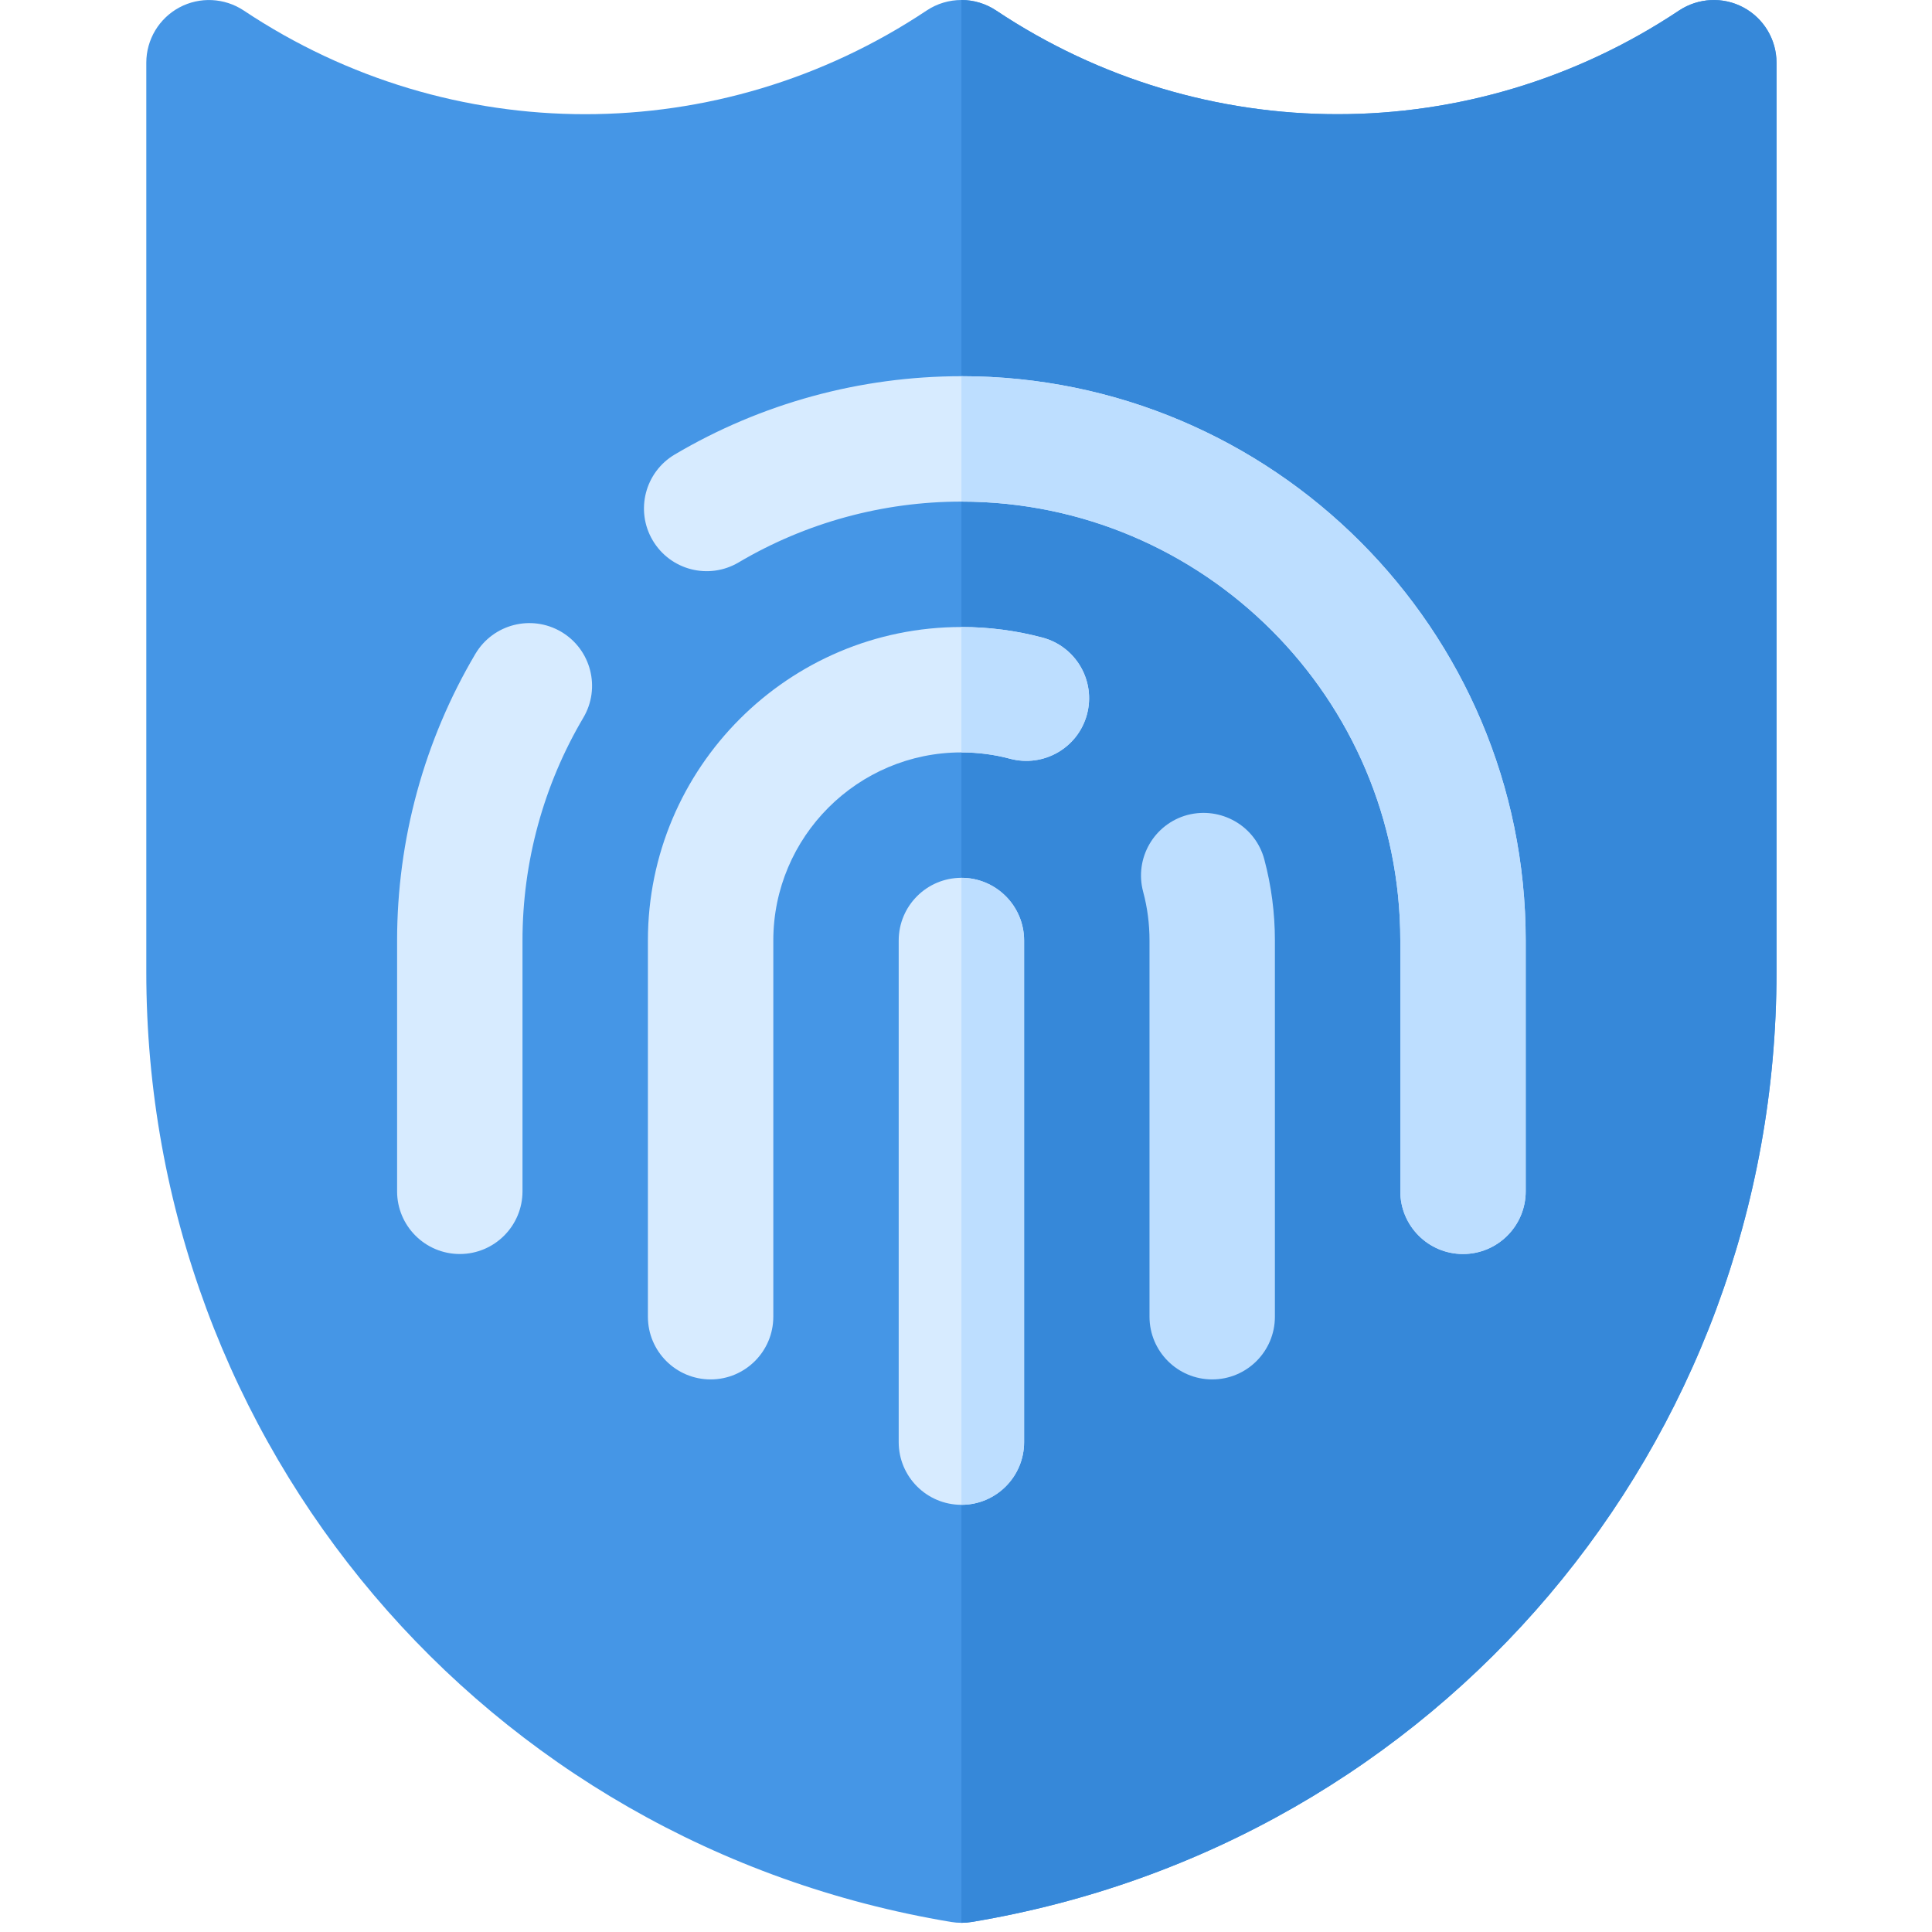 <?xml version="1.0" encoding="UTF-8" standalone="no"?>
<svg
   xmlns:dc="http://purl.org/dc/elements/1.1/"
   xmlns:cc="http://creativecommons.org/ns#"
   xmlns:rdf="http://www.w3.org/1999/02/22-rdf-syntax-ns#"
   xmlns:svg="http://www.w3.org/2000/svg"
   xmlns="http://www.w3.org/2000/svg"
   xmlns:sodipodi="http://sodipodi.sourceforge.net/DTD/sodipodi-0.dtd"
   xmlns:inkscape="http://www.inkscape.org/namespaces/inkscape"
   width="35"
   height="35"
   viewBox="0 0 9.26 9.26"
   version="1.1"
   id="svg937"
   inkscape:version="1.0.1 (c497b03c, 2020-09-10)"
   sodipodi:docname="No Fingerprint copy.svg">
  <defs
     id="defs931" />
  <sodipodi:namedview
     id="base"
     pagecolor="#ffffff"
     bordercolor="#666666"
     borderopacity="1.0"
     inkscape:pageopacity="0.0"
     inkscape:pageshadow="2"
     inkscape:zoom="6.6034731"
     inkscape:cx="55.997955"
     inkscape:cy="27.406285"
     inkscape:document-units="mm"
     inkscape:current-layer="layer1"
     inkscape:document-rotation="0"
     showgrid="false"
     units="px"
     inkscape:window-width="1536"
     inkscape:window-height="839"
     inkscape:window-x="0"
     inkscape:window-y="23"
     inkscape:window-maximized="1" />
  <g
     inkscape:label="Layer 1"
     inkscape:groupmode="layer"
     id="layer1">
    <g
       id="g2151"
       transform="matrix(0.018,0,0,0.018,-2.2148013e-5,4.5216881e-6)">
      <path
         style="fill:#4596e6"
         d="m 256,512 c -0.913,0 -1.837,-0.076 -2.75,-0.228 C 129.088,491.076 38.957,384.685 38.957,258.805 V 16.696 c 0,-6.152 3.391,-11.815 8.815,-14.718 5.424,-2.903 12.011,-2.576 17.141,0.826 55.217,36.804 126.609,36.804 181.826,0 5.609,-3.739 12.914,-3.739 18.522,0 55.217,36.804 126.609,36.804 181.826,0 5.13,-3.403 11.728,-3.729 17.141,-0.826 5.425,2.903 8.816,8.566 8.816,14.718 v 242.109 c 0,125.881 -90.131,232.272 -214.293,252.967 C 257.837,511.925 256.913,512 256,512 Z"
         id="path2069" />
      <path
         style="fill:#3688d9"
         d="M 258.75,511.772 C 382.912,491.076 473.043,384.685 473.043,258.805 V 16.696 c 0,-6.152 -3.391,-11.815 -8.815,-14.718 -5.413,-2.902 -12.011,-2.576 -17.141,0.826 -55.217,36.804 -126.609,36.804 -181.826,0 C 262.457,0.935 259.228,0 256,0 v 512 c 0.913,0 1.837,-0.075 2.75,-0.228 z"
         id="path2071" />
      <path
         style="fill:#d7ebff"
         d="m 256,400.696 c -9.217,0 -16.696,-7.479 -16.696,-16.696 V 250.435 c 0,-9.217 7.479,-16.696 16.696,-16.696 9.217,0 16.696,7.479 16.696,16.696 V 384 c 0,9.217 -7.479,16.696 -16.696,16.696 z"
         id="path2073" />
      <path
         style="fill:#bddeff"
         d="M 272.696,384 V 250.435 c 0,-9.217 -7.479,-16.696 -16.696,-16.696 v 166.957 c 9.217,0 16.696,-7.479 16.696,-16.696 z"
         id="path2075" />
      <path
         style="fill:#d7ebff"
         d="m 189.218,367.305 c -9.217,0 -16.696,-7.479 -16.696,-16.696 V 250.435 c 0,-46.032 37.446,-83.478 83.478,-83.478 7.337,0 14.609,0.956 21.62,2.826 8.913,2.391 14.196,11.543 11.815,20.445 -2.391,8.924 -11.555,14.163 -20.445,11.815 -4.196,-1.13 -8.565,-1.695 -12.989,-1.695 -27.619,0 -50.087,22.468 -50.087,50.087 v 100.174 c -10e-4,9.217 -7.479,16.696 -16.696,16.696 z"
         id="path2077" />
      <path
         style="fill:#bddeff"
         d="m 268.989,202.043 c 8.891,2.347 18.055,-2.892 20.445,-11.815 2.381,-8.902 -2.902,-18.055 -11.815,-20.445 -7.011,-1.87 -14.283,-2.826 -21.62,-2.826 v 33.391 c 4.425,0 8.794,0.566 12.99,1.695 z"
         id="path2079" />
      <path
         style="fill:#d7ebff"
         d="m 389.565,333.913 c -9.217,0 -16.696,-7.479 -16.696,-16.696 v -66.783 c 0,-64.445 -52.424,-116.87 -116.87,-116.87 -20.892,0 -41.402,5.597 -59.326,16.196 -7.946,4.696 -18.163,2.076 -22.87,-5.869 -4.696,-7.935 -2.065,-18.174 5.869,-22.87 23.066,-13.641 49.457,-20.848 76.327,-20.848 82.858,0 150.261,67.403 150.261,150.261 v 66.783 c 0.001,9.218 -7.478,16.696 -16.695,16.696 z"
         id="path2081" />
      <path
         style="fill:#bddeff"
         d="m 372.87,250.435 v 66.783 c 0,9.217 7.479,16.696 16.696,16.696 9.217,0 16.696,-7.479 16.696,-16.696 v -66.783 c 0,-82.858 -67.403,-150.261 -150.261,-150.261 v 33.391 c 64.444,0 116.869,52.425 116.869,116.87 z"
         id="path2083" />
      <path
         style="fill:#d7ebff"
         d="m 122.435,333.913 c -9.217,0 -16.696,-7.479 -16.696,-16.696 v -66.783 c 0,-26.87 7.207,-53.261 20.847,-76.326 4.707,-7.935 14.924,-10.554 22.87,-5.869 7.935,4.696 10.565,14.935 5.869,22.87 -10.597,17.923 -16.195,38.433 -16.195,59.325 v 66.783 c 0.001,9.218 -7.478,16.696 -16.695,16.696 z"
         id="path2085" />
      <path
         style="fill:#bddeff"
         d="m 322.783,367.305 c -9.217,0 -16.696,-7.479 -16.696,-16.696 V 250.435 c 0,-4.424 -0.565,-8.793 -1.695,-12.989 -2.381,-8.902 2.902,-18.055 11.815,-20.445 8.881,-2.315 18.055,2.892 20.445,11.815 1.87,7.011 2.826,14.283 2.826,21.62 V 350.61 c 0,9.216 -7.478,16.695 -16.695,16.695 z"
         id="path2087" />
      <g
         id="g2089" />
      <g
         id="g2091" />
      <g
         id="g2093" />
      <g
         id="g2095" />
      <g
         id="g2097" />
      <g
         id="g2099" />
      <g
         id="g2101" />
      <g
         id="g2103" />
      <g
         id="g2105" />
      <g
         id="g2107" />
      <g
         id="g2109" />
      <g
         id="g2111" />
      <g
         id="g2113" />
      <g
         id="g2115" />
      <g
         id="g2117" />
    </g>
  </g>
</svg>
